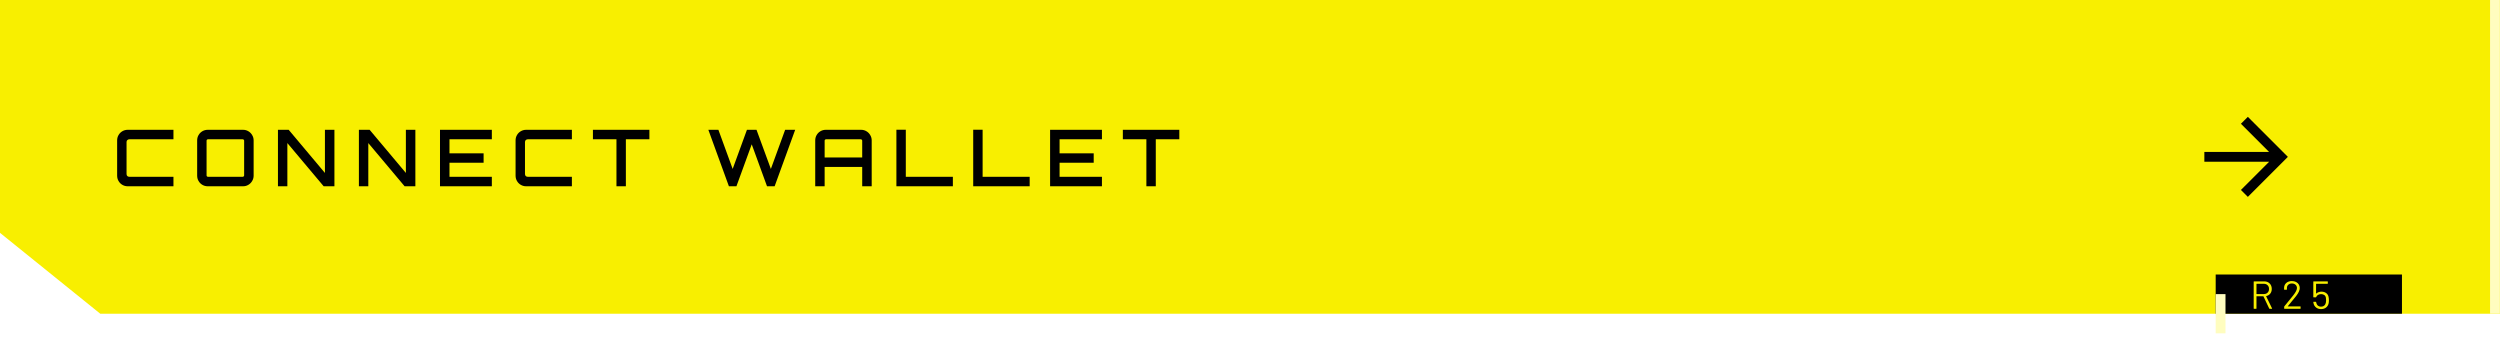 <svg width="510" height="72" viewBox="0 0 510 72" fill="none" xmlns="http://www.w3.org/2000/svg">
    <path d="M0 0H510V64H20.454L0 47.5V0Z" fill="#F8EF00" />
    <line x1="508.973" x2="508.973" y2="64" stroke="#FFFDBF" stroke-width="2" />
    <path
        d="M26.056 38C25.661 38 25.299 37.904 24.968 37.712C24.637 37.52 24.376 37.259 24.184 36.928C23.992 36.597 23.896 36.235 23.896 35.84V28.64C23.896 28.245 23.992 27.883 24.184 27.552C24.376 27.221 24.637 26.96 24.968 26.768C25.299 26.576 25.661 26.48 26.056 26.48H35.384V28.416H26.392C26.221 28.416 26.083 28.469 25.976 28.576C25.869 28.672 25.816 28.805 25.816 28.976V35.504C25.816 35.675 25.869 35.813 25.976 35.92C26.083 36.016 26.221 36.064 26.392 36.064H35.384V38H26.056ZM42.38 38C41.986 38 41.623 37.904 41.292 37.712C40.962 37.52 40.7 37.259 40.508 36.928C40.316 36.597 40.22 36.235 40.22 35.84V28.64C40.22 28.245 40.316 27.883 40.508 27.552C40.7 27.221 40.962 26.96 41.292 26.768C41.623 26.576 41.986 26.48 42.38 26.48H49.58C49.975 26.48 50.332 26.576 50.652 26.768C50.983 26.96 51.244 27.221 51.436 27.552C51.639 27.883 51.74 28.245 51.74 28.64V35.84C51.74 36.235 51.639 36.597 51.436 36.928C51.244 37.259 50.983 37.52 50.652 37.712C50.332 37.904 49.975 38 49.58 38H42.38ZM42.428 36.064H49.516C49.591 36.064 49.655 36.037 49.708 35.984C49.772 35.931 49.804 35.861 49.804 35.776V28.704C49.804 28.619 49.772 28.549 49.708 28.496C49.655 28.443 49.591 28.416 49.516 28.416H42.428C42.354 28.416 42.284 28.443 42.22 28.496C42.167 28.549 42.14 28.619 42.14 28.704V35.776C42.14 35.861 42.167 35.931 42.22 35.984C42.284 36.037 42.354 36.064 42.428 36.064ZM56.702 38V26.48H58.894L66.286 35.28V26.48H68.222V38H66.03L58.622 29.184V38H56.702ZM73.215 38V26.48H75.407L82.799 35.28V26.48H84.735V38H82.543L75.135 29.184V38H73.215ZM89.759 38V26.48H100.335V28.416H91.695V31.28H98.655V33.2H91.695V36.064H100.335V38H89.759ZM107.337 38C106.943 38 106.58 37.904 106.249 37.712C105.919 37.52 105.657 37.259 105.465 36.928C105.273 36.597 105.177 36.235 105.177 35.84V28.64C105.177 28.245 105.273 27.883 105.465 27.552C105.657 27.221 105.919 26.96 106.249 26.768C106.58 26.576 106.943 26.48 107.337 26.48H116.665V28.416H107.673C107.503 28.416 107.364 28.469 107.257 28.576C107.151 28.672 107.097 28.805 107.097 28.976V35.504C107.097 35.675 107.151 35.813 107.257 35.92C107.364 36.016 107.503 36.064 107.673 36.064H116.665V38H107.337ZM125.757 38V28.416H120.957V26.48H132.477V28.416H127.677V38H125.757ZM148.696 38L144.504 26.48H146.552L149.464 34.464L152.376 26.48H154.328L157.256 34.464L160.168 26.48H162.216L158.024 38H156.472L153.352 29.44L150.232 38H148.696ZM166.306 38V28.64C166.306 28.245 166.402 27.883 166.594 27.552C166.786 27.221 167.047 26.96 167.378 26.768C167.709 26.576 168.071 26.48 168.466 26.48H175.666C176.061 26.48 176.418 26.576 176.738 26.768C177.069 26.96 177.33 27.221 177.522 27.552C177.725 27.883 177.826 28.245 177.826 28.64V38H175.89V34.048H168.226V38H166.306ZM168.226 32.128H175.89V28.704C175.89 28.619 175.858 28.549 175.794 28.496C175.741 28.443 175.677 28.416 175.602 28.416H168.514C168.439 28.416 168.37 28.443 168.306 28.496C168.253 28.549 168.226 28.619 168.226 28.704V32.128ZM182.865 38V26.464H184.785V36.064H194.385V38H182.865ZM198.534 38V26.464H200.454V36.064H210.054V38H198.534ZM214.219 38V26.48H224.795V28.416H216.155V31.28H223.115V33.2H216.155V36.064H224.795V38H214.219ZM233.861 38V28.416H229.061V26.48H240.581V28.416H235.781V38H233.861Z"
        fill="black" />
    <path d="M458.562 25.25L465.312 32L458.562 38.75M464.375 32H450.688" stroke="black"
        stroke-width="2" stroke-miterlimit="10" stroke-linecap="square" />
    <rect x="452" y="56" width="38" height="8" fill="black" />
    <g filter="url(#filter0_d_429_613)">
        <line x1="453" y1="56" x2="453" y2="64" stroke="#FFFDBF" stroke-width="2" />
    </g>
    <path
        d="M463.016 63C462.968 63 462.936 62.981 462.92 62.944L461.744 60.464C461.739 60.448 461.728 60.44 461.712 60.44H460.352C460.331 60.44 460.32 60.451 460.32 60.472V62.92C460.32 62.973 460.293 63 460.24 63H459.832C459.779 63 459.752 62.973 459.752 62.92V57.48C459.752 57.427 459.779 57.4 459.832 57.4H461.904C462.363 57.4 462.733 57.544 463.016 57.832C463.299 58.115 463.44 58.485 463.44 58.944C463.44 59.317 463.339 59.635 463.136 59.896C462.933 60.157 462.659 60.325 462.312 60.4C462.291 60.411 462.285 60.424 462.296 60.44L463.496 62.904C463.501 62.915 463.504 62.928 463.504 62.944C463.504 62.981 463.483 63 463.44 63H463.016ZM460.352 57.896C460.331 57.896 460.32 57.907 460.32 57.928V59.952C460.32 59.973 460.331 59.984 460.352 59.984H461.84C462.149 59.984 462.4 59.888 462.592 59.696C462.784 59.504 462.88 59.253 462.88 58.944C462.88 58.635 462.784 58.384 462.592 58.192C462.4 57.995 462.149 57.896 461.84 57.896H460.352ZM466.714 62.464C466.698 62.491 466.704 62.504 466.73 62.504H469.242C469.296 62.504 469.322 62.531 469.322 62.584V62.92C469.322 62.973 469.296 63 469.242 63H466.05C465.997 63 465.97 62.973 465.97 62.92V62.584C465.97 62.547 465.984 62.515 466.01 62.488C466.192 62.275 466.6 61.773 467.234 60.984L467.826 60.248C468.328 59.613 468.578 59.12 468.578 58.768C468.578 58.485 468.482 58.259 468.29 58.088C468.098 57.917 467.848 57.832 467.538 57.832C467.234 57.832 466.989 57.92 466.802 58.096C466.616 58.267 466.525 58.493 466.53 58.776V59.024C466.53 59.077 466.504 59.104 466.45 59.104H466.034C465.981 59.104 465.954 59.077 465.954 59.024V58.704C465.965 58.293 466.117 57.963 466.41 57.712C466.709 57.461 467.085 57.336 467.538 57.336C467.858 57.336 468.141 57.397 468.386 57.52C468.632 57.643 468.821 57.813 468.954 58.032C469.088 58.245 469.154 58.488 469.154 58.76C469.154 59.213 468.904 59.76 468.402 60.4C468.141 60.736 467.637 61.355 466.89 62.256L466.714 62.464ZM475.027 60.552C475.075 60.787 475.099 61.027 475.099 61.272C475.099 61.533 475.075 61.757 475.027 61.944C474.937 62.285 474.755 62.557 474.484 62.76C474.212 62.957 473.883 63.056 473.499 63.056C473.121 63.056 472.798 62.96 472.531 62.768C472.265 62.576 472.083 62.32 471.987 62C471.95 61.883 471.926 61.765 471.915 61.648V61.632C471.915 61.589 471.939 61.568 471.987 61.568H472.411C472.465 61.568 472.494 61.595 472.499 61.648C472.499 61.68 472.51 61.733 472.531 61.808C472.585 62.037 472.694 62.221 472.859 62.36C473.03 62.493 473.241 62.56 473.491 62.56C473.747 62.56 473.961 62.488 474.132 62.344C474.307 62.2 474.422 62.003 474.475 61.752C474.507 61.629 474.523 61.469 474.523 61.272C474.523 61.091 474.51 60.917 474.484 60.752C474.446 60.507 474.339 60.32 474.163 60.192C473.987 60.064 473.769 60 473.507 60C473.273 60 473.062 60.053 472.875 60.16C472.689 60.267 472.569 60.408 472.515 60.584C472.499 60.632 472.47 60.656 472.427 60.656H471.995C471.942 60.656 471.915 60.629 471.915 60.576V57.48C471.915 57.427 471.942 57.4 471.995 57.4H474.796C474.849 57.4 474.875 57.427 474.875 57.48V57.816C474.875 57.869 474.849 57.896 474.796 57.896H472.515C472.494 57.896 472.483 57.907 472.483 57.928L472.475 59.864C472.475 59.875 472.478 59.883 472.483 59.888C472.494 59.893 472.505 59.891 472.515 59.88C472.649 59.757 472.806 59.664 472.987 59.6C473.169 59.531 473.361 59.496 473.563 59.496C473.942 59.496 474.262 59.589 474.523 59.776C474.785 59.957 474.953 60.216 475.027 60.552Z"
        fill="#F8EF00" />
    <defs>
        <filter id="filter0_d_429_613" x="448" y="56" width="10" height="16"
            filterUnits="userSpaceOnUse" color-interpolation-filters="sRGB">
            <feFlood flood-opacity="0" result="BackgroundImageFix" />
            <feColorMatrix in="SourceAlpha" type="matrix"
                values="0 0 0 0 0 0 0 0 0 0 0 0 0 0 0 0 0 0 127 0" result="hardAlpha" />
            <feOffset dy="4" />
            <feGaussianBlur stdDeviation="2" />
            <feComposite in2="hardAlpha" operator="out" />
            <feColorMatrix type="matrix" values="0 0 0 0 0 0 0 0 0 0 0 0 0 0 0 0 0 0 0.25 0" />
            <feBlend mode="normal" in2="BackgroundImageFix" result="effect1_dropShadow_429_613" />
            <feBlend mode="normal" in="SourceGraphic" in2="effect1_dropShadow_429_613"
                result="shape" />
        </filter>
    </defs>
</svg>
